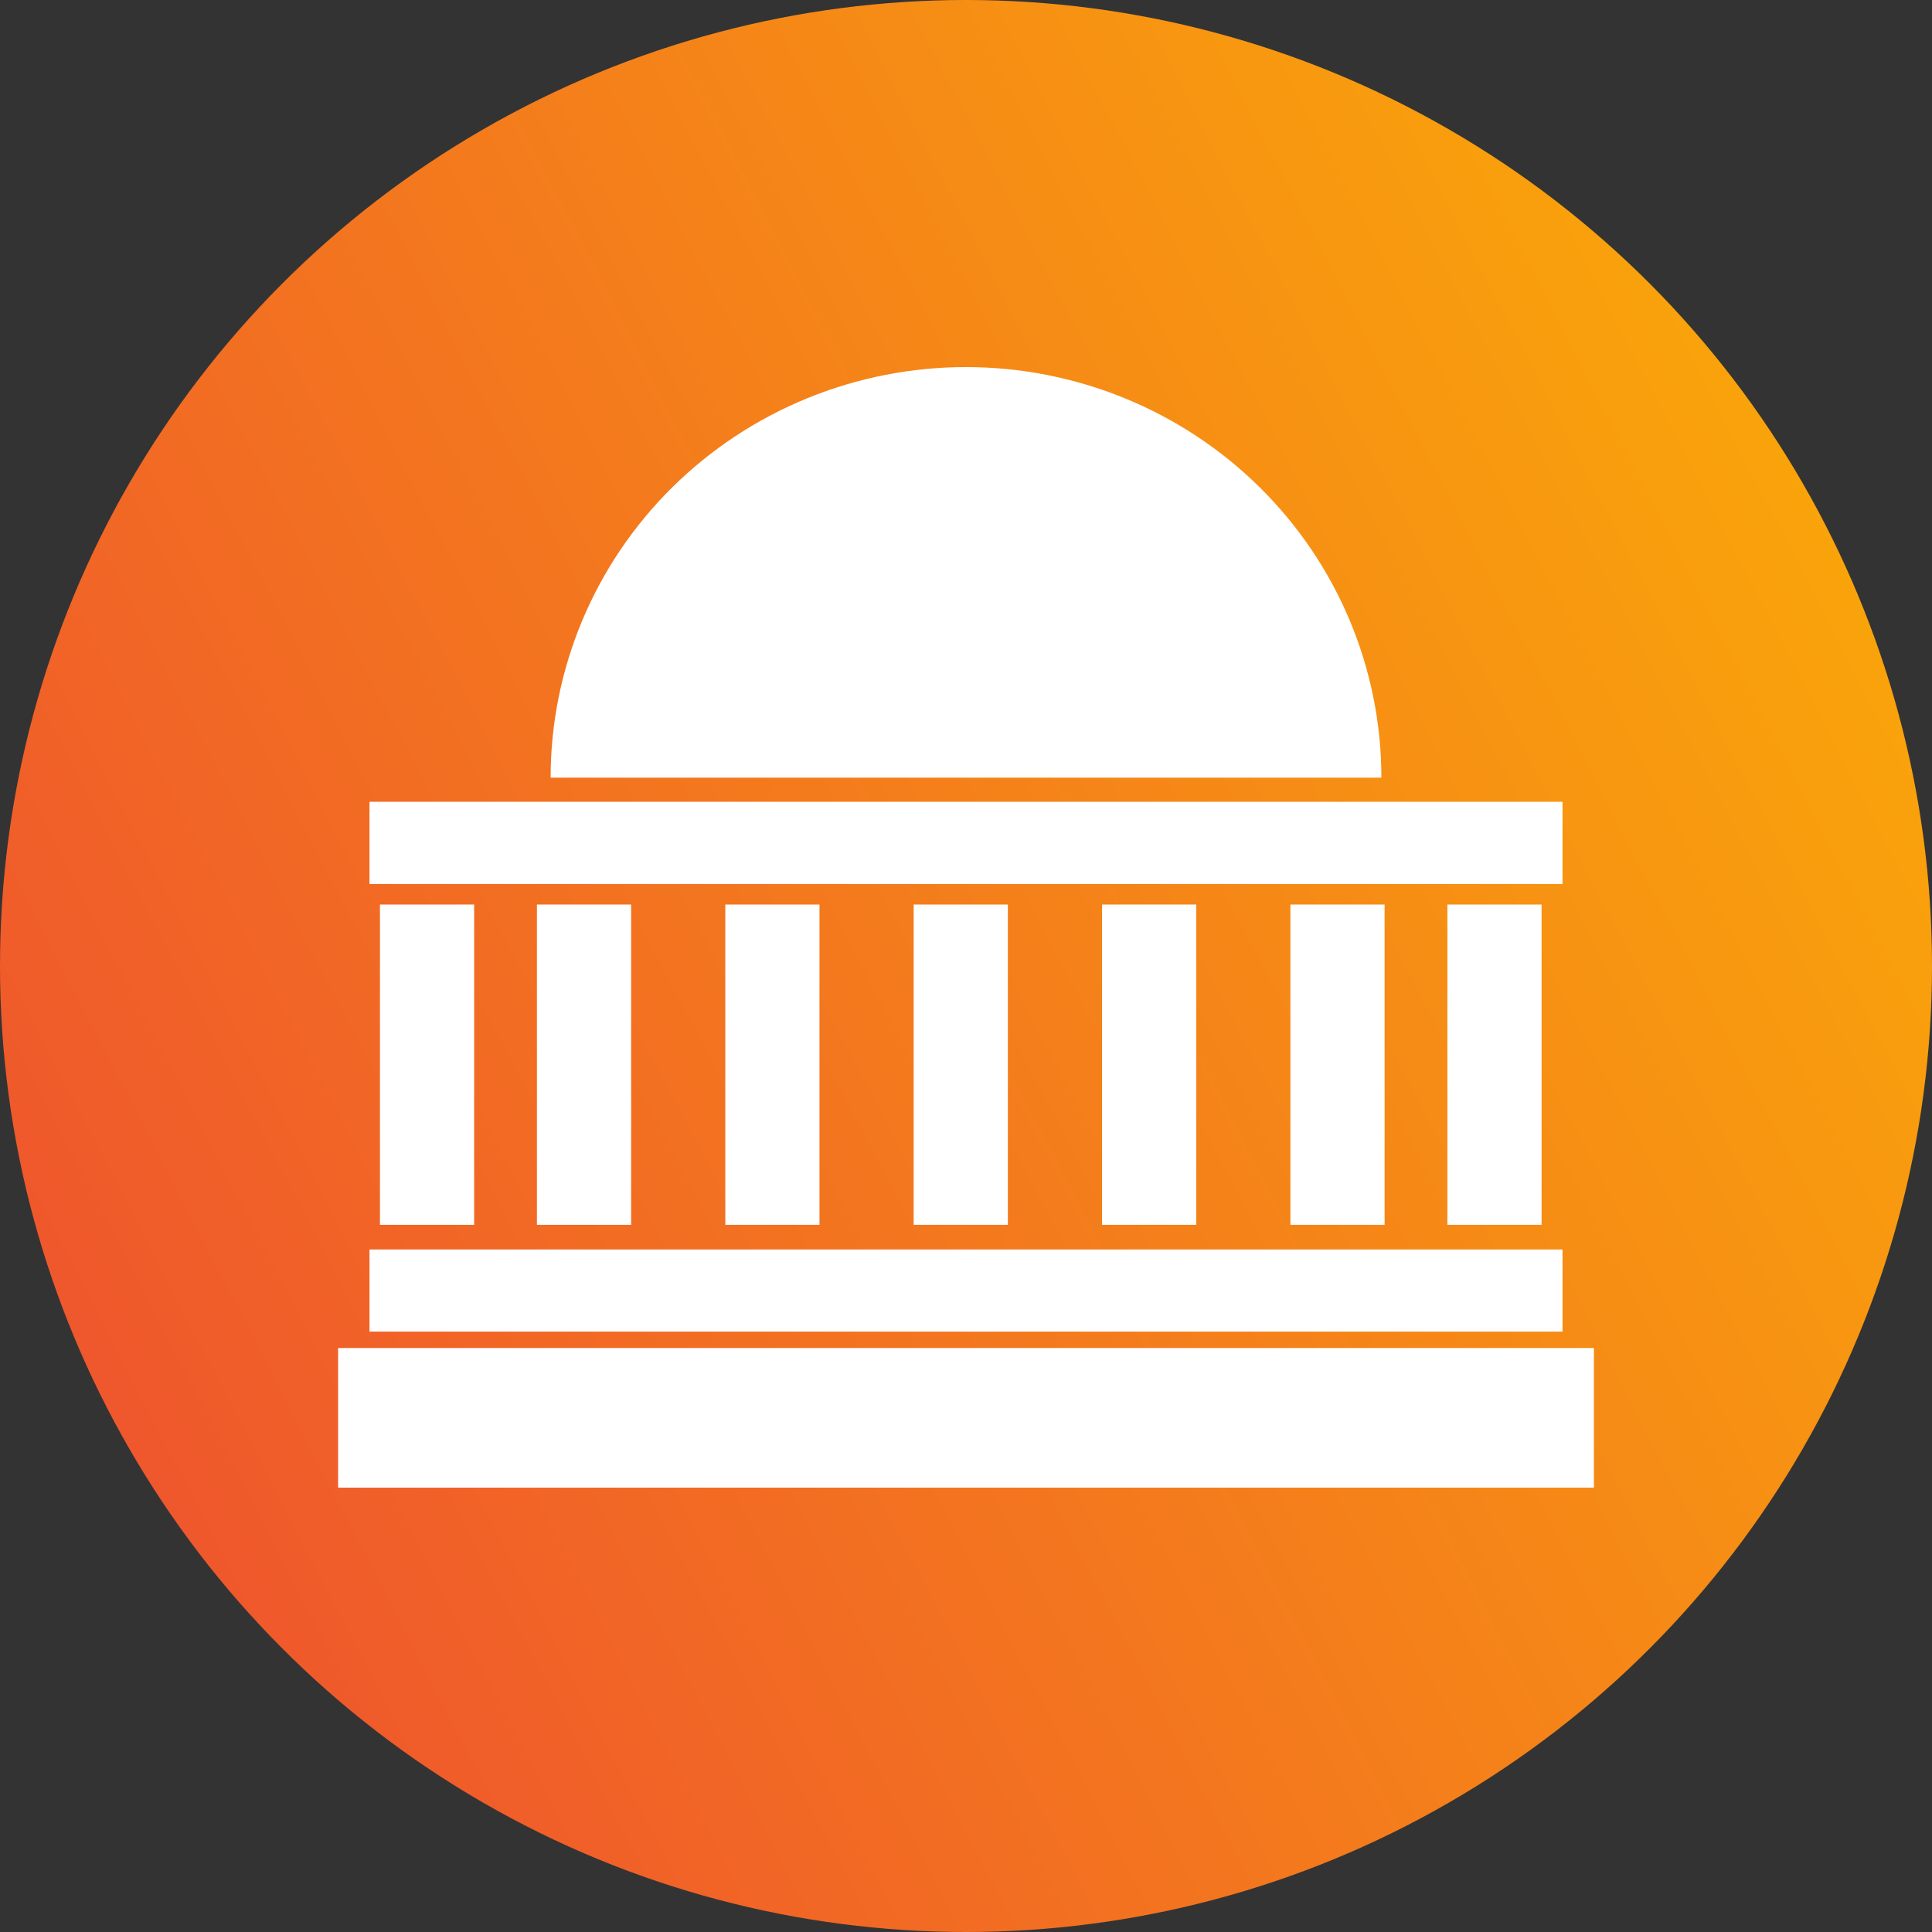 <svg width="200" height="200" viewBox="0 0 200 200" fill="none" xmlns="http://www.w3.org/2000/svg">
<rect x="0" y="0" width="200" height="200" fill="#333333" stroke="none"/>
<circle cx="100" cy="100" r="100" fill="url(#paint0_linear_216_6)"/>
<path d="M38.25 83H161.75V91.512H38.25V83Z" fill="white"/>
<path d="M39.333 93.638H49.083V126.794H39.333V93.638Z" fill="white"/>
<path d="M149.833 93.638H159.583V126.794H149.833V93.638Z" fill="white"/>
<path d="M133.583 93.638H143.333V126.794H133.583V93.638Z" fill="white"/>
<path d="M114.083 93.638H123.833V126.794H114.083V93.638Z" fill="white"/>
<path d="M75.083 93.638H84.833V126.794H75.083V93.638Z" fill="white"/>
<path d="M94.583 93.638H104.333V126.794H94.583V93.638Z" fill="white"/>
<path d="M55.583 93.638H65.333V126.794H55.583V93.638Z" fill="white"/>
<path d="M38.25 129.345H161.75V137.847H38.25V129.345Z" fill="white"/>
<path d="M35 139.547H165V154H35V139.547Z" fill="white"/>
<path d="M57 80.5C57 74.919 58.112 69.392 60.273 64.236C62.434 59.08 65.602 54.394 69.594 50.448C73.587 46.502 78.328 43.371 83.545 41.235C88.762 39.099 94.353 38 100 38C105.647 38 111.238 39.099 116.455 41.235C121.672 43.371 126.413 46.502 130.406 50.448C134.399 54.395 137.566 59.08 139.727 64.236C141.888 69.392 143 74.919 143 80.5L57 80.5Z" fill="white"/>
<defs>
<linearGradient id="paint0_linear_216_6" x1="236" y1="43" x2="4.44651e-06" y2="165" gradientUnits="userSpaceOnUse">
<stop stop-color="#FCB503"/>
<stop offset="1" stop-color="#EE502F"/>
</linearGradient>
</defs>
</svg>
